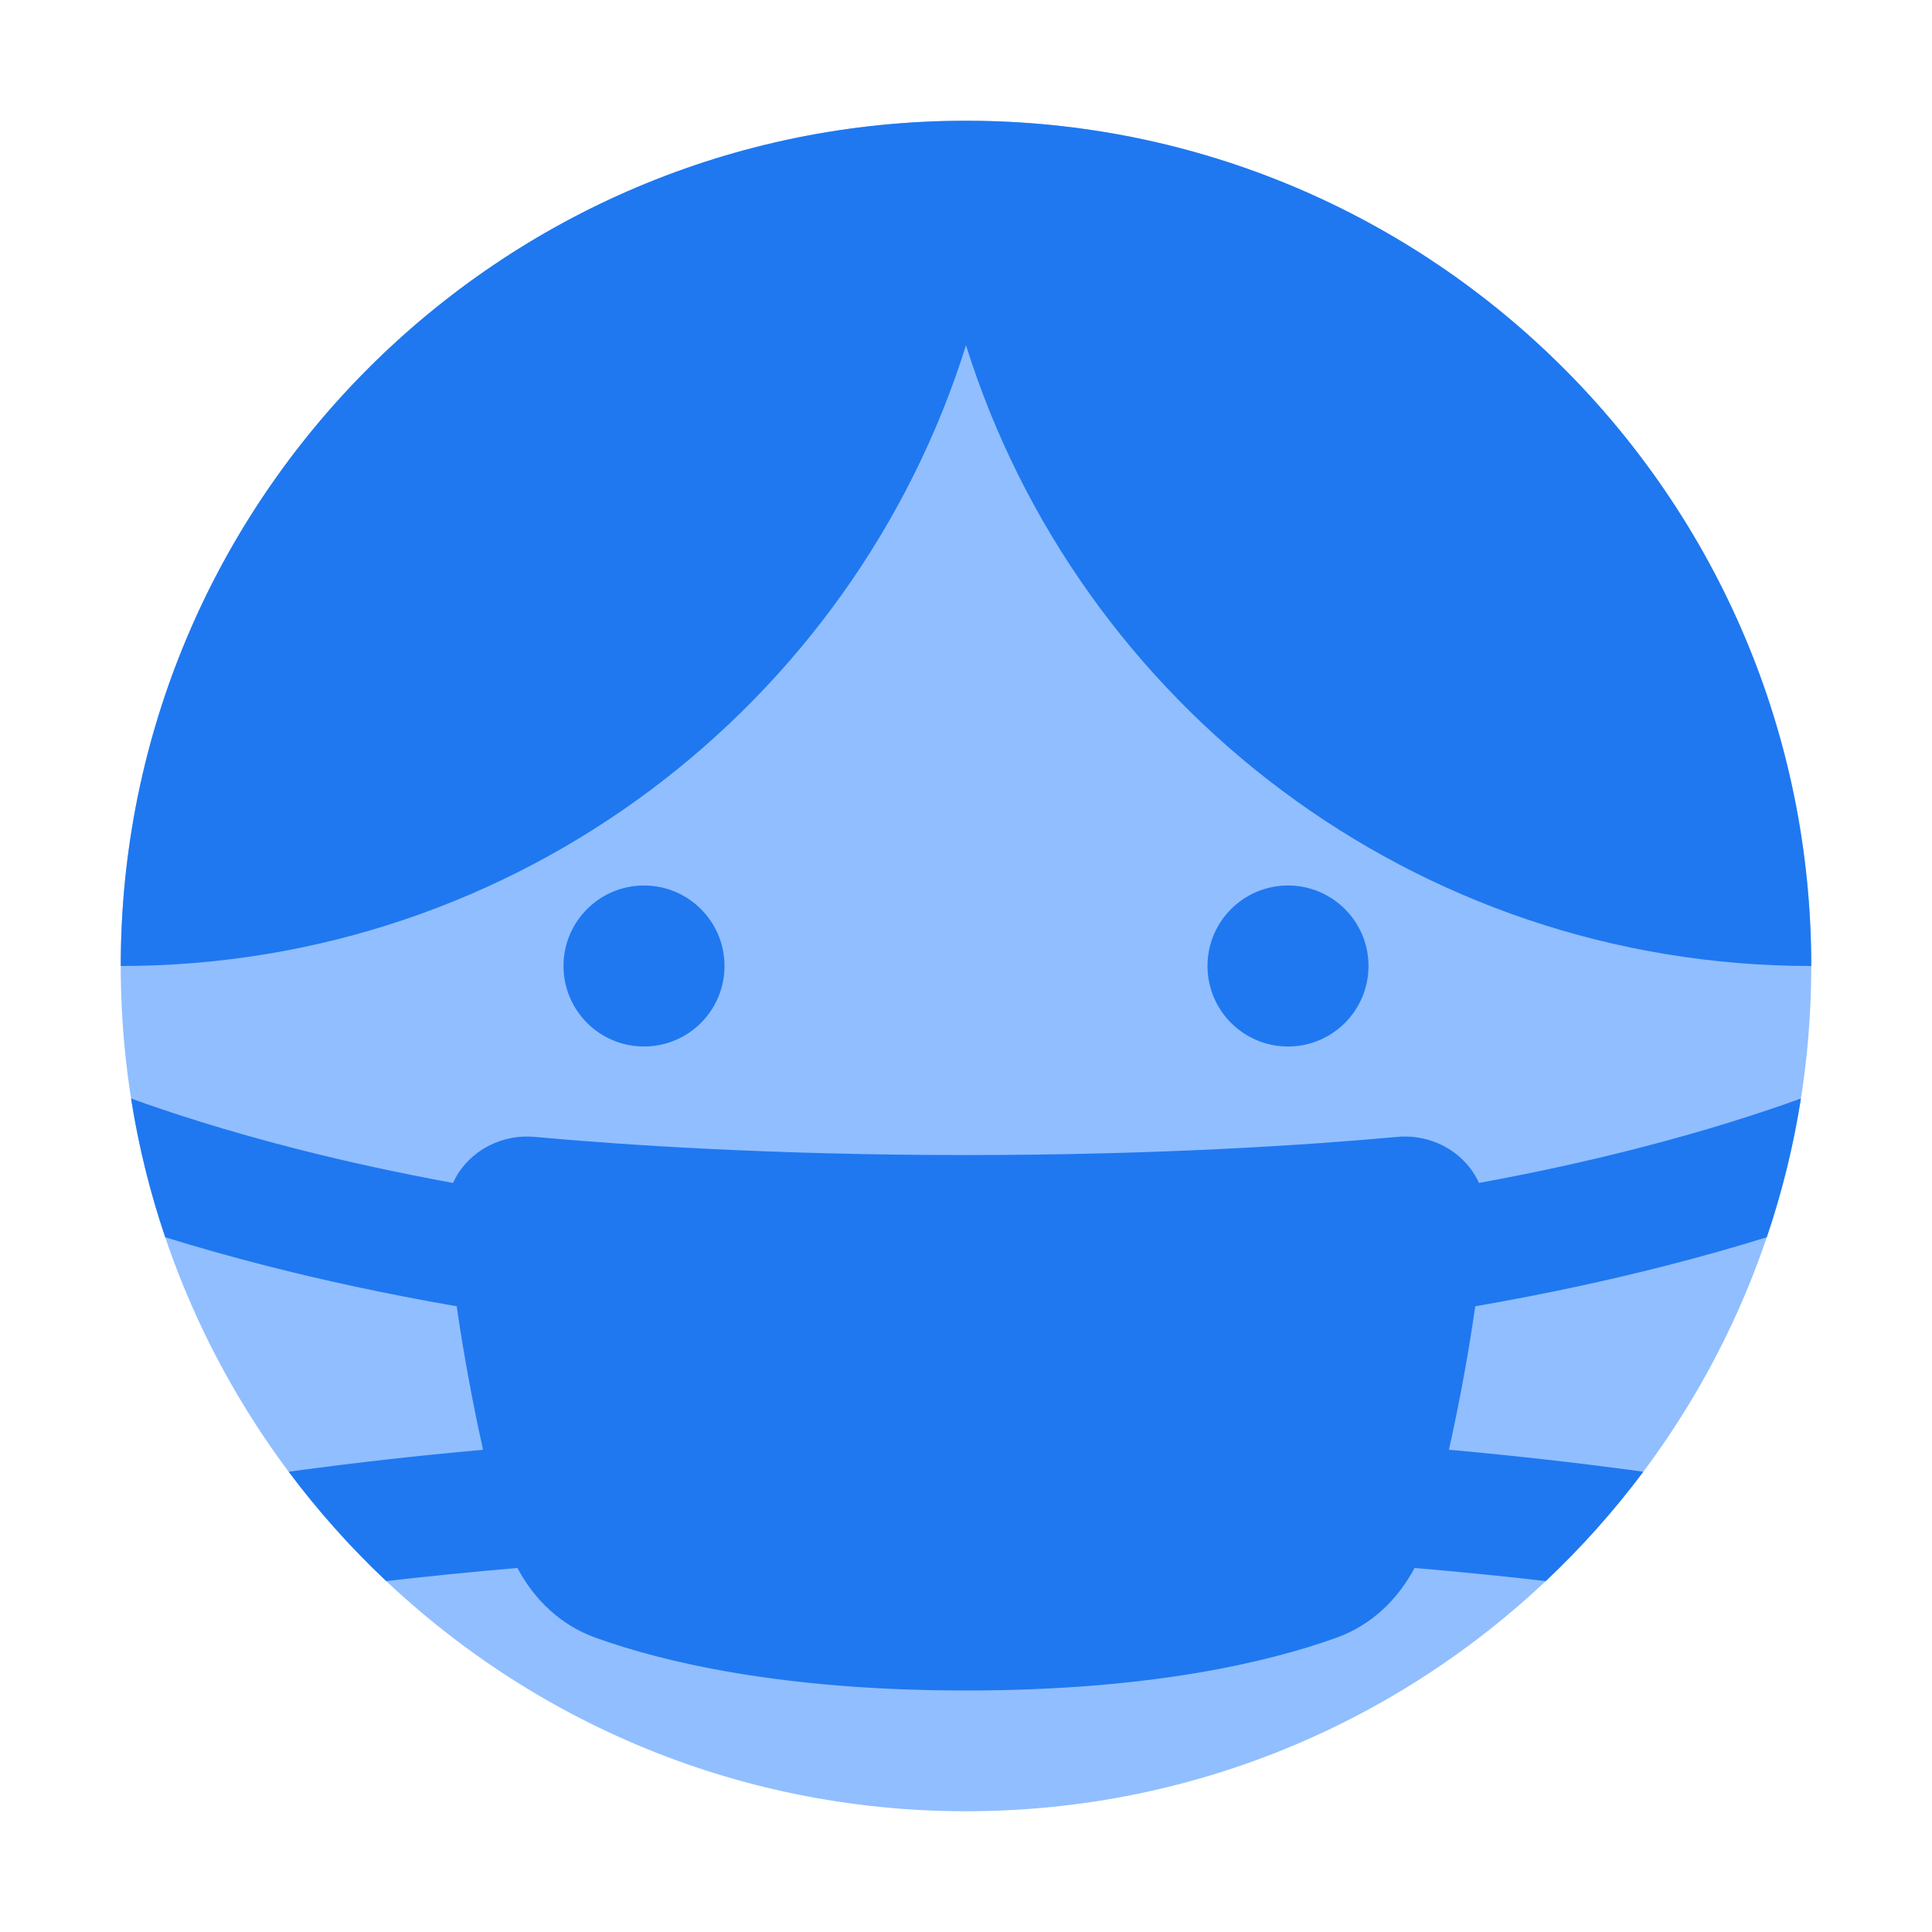 <svg viewBox="0 0 24 24" fill="none" xmlns="http://www.w3.org/2000/svg">




<g transform="matrix(0.5,0,0,0.5,0,0)"><path d="M3 24C3 35.598 12.402 45 24 45C35.598 45 45 35.598 45 24C45 12.402 35.598 3 24 3C12.402 3 3 12.402 3 24Z" fill="#91BEFF"></path><path fill-rule="evenodd" clip-rule="evenodd" d="M45 24C45 12.402 35.598 3 24 3C12.402 3 3 12.402 3 24C12.859 24 21.204 17.515 24 8.577C26.796 17.515 35.141 24 45 24Z" fill="#1F78F0"></path><path fill-rule="evenodd" clip-rule="evenodd" d="M16 26C17.105 26 18 25.105 18 24C18 22.895 17.105 22 16 22C14.895 22 14 22.895 14 24C14 25.105 14.895 26 16 26ZM32 26C33.105 26 34 25.105 34 24C34 22.895 33.105 22 32 22C30.895 22 30 22.895 30 24C30 25.105 30.895 26 32 26Z" fill="#1F78F0"></path><path fill-rule="evenodd" clip-rule="evenodd" d="M44.743 27.292C43.781 27.641 42.397 28.093 40.618 28.547C39.485 28.836 38.192 29.125 36.745 29.39C36.412 28.651 35.601 28.166 34.717 28.246C32.508 28.447 28.792 28.697 24 28.697C19.208 28.697 15.492 28.447 13.283 28.246C12.399 28.166 11.588 28.651 11.255 29.39C9.808 29.125 8.515 28.836 7.382 28.547C5.603 28.093 4.219 27.641 3.256 27.292C3.443 28.477 3.729 29.629 4.105 30.739C4.845 30.969 5.692 31.212 6.641 31.454C8.002 31.801 9.574 32.147 11.347 32.454C11.531 33.736 11.766 34.955 12.001 36.019C10.324 36.17 8.838 36.342 7.552 36.513C7.423 36.53 7.296 36.547 7.172 36.565C7.901 37.539 8.712 38.449 9.596 39.282C10.587 39.167 11.675 39.056 12.855 38.956C13.275 39.744 13.927 40.375 14.792 40.687C16.468 41.291 19.412 42 24 42C28.588 42 31.532 41.291 33.208 40.687C34.073 40.375 34.724 39.744 35.145 38.956C36.325 39.056 37.413 39.167 38.404 39.282C39.287 38.449 40.099 37.539 40.828 36.565C40.703 36.547 40.577 36.53 40.448 36.513C39.162 36.342 37.675 36.17 35.999 36.019C36.234 34.955 36.469 33.736 36.652 32.454C38.425 32.147 39.998 31.801 41.359 31.454C42.308 31.212 43.154 30.969 43.895 30.739C44.271 29.629 44.557 28.477 44.743 27.292Z" fill="#1F78F0"></path></g></svg>